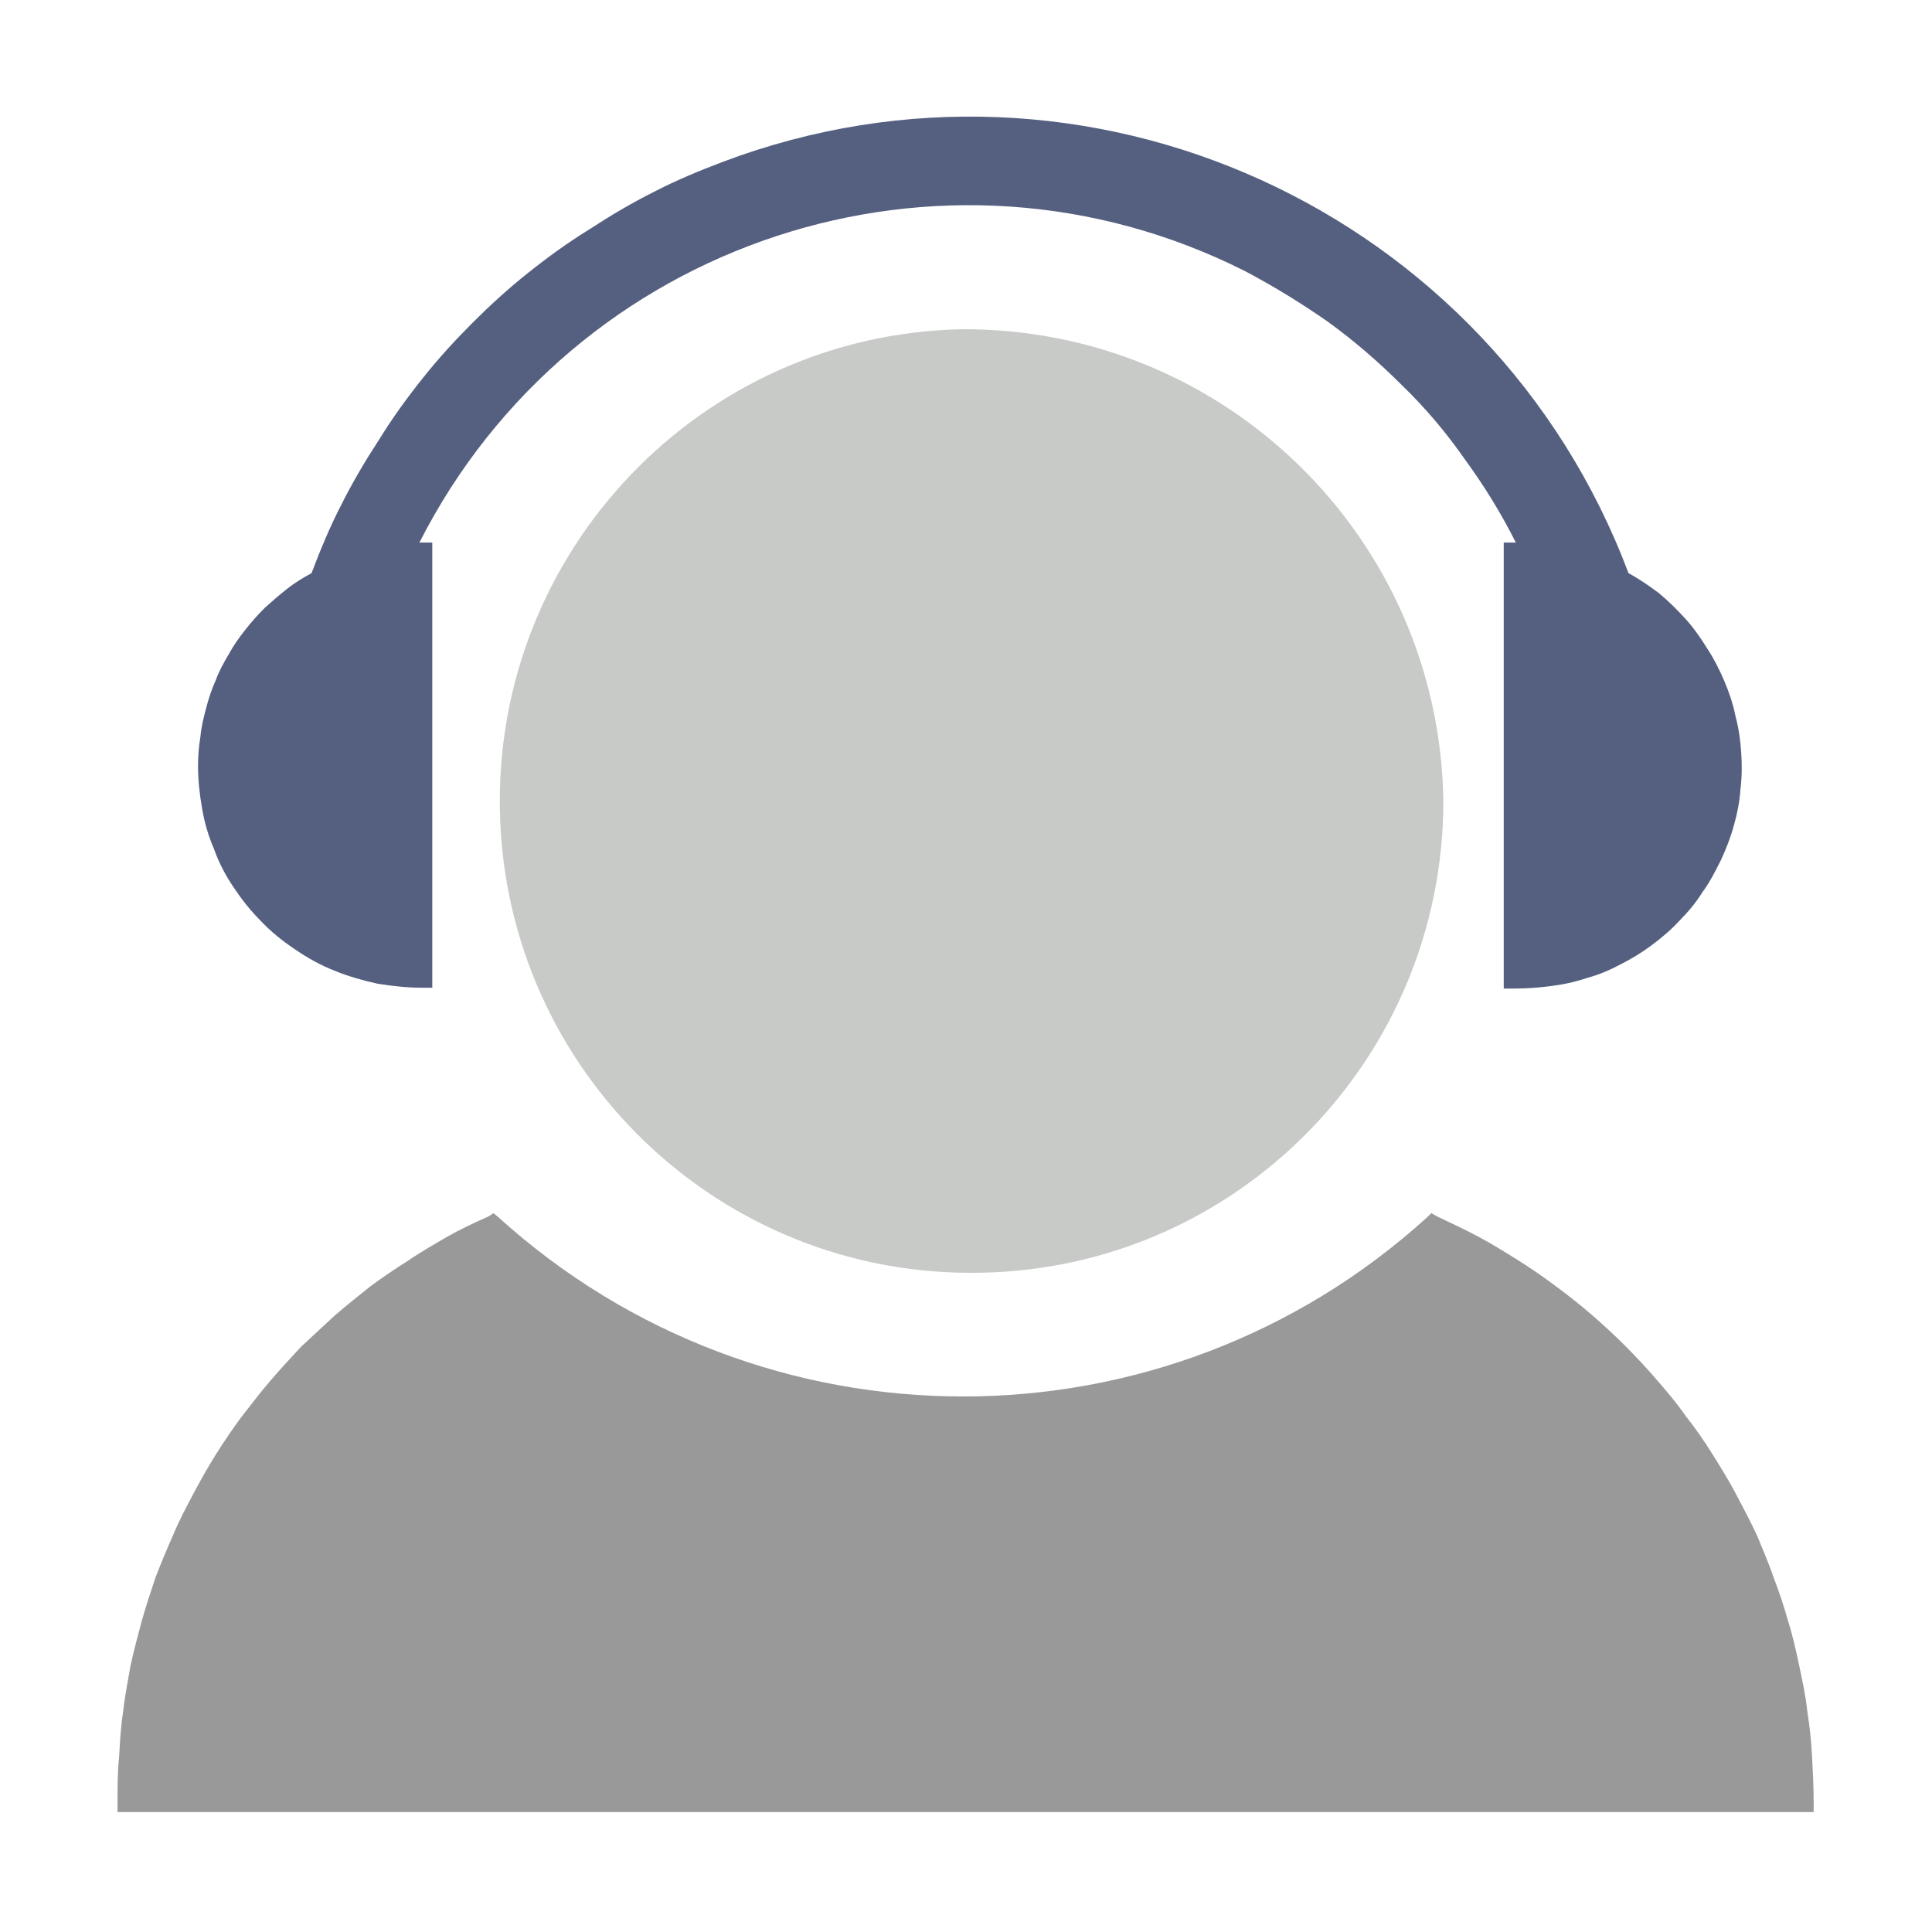 <svg width="24" height="24" viewBox="0 0 24 24" fill="none" xmlns="http://www.w3.org/2000/svg" xmlns:xlink="http://www.w3.org/1999/xlink">
	<desc>
			Created with Pixso.
	</desc>
	<defs>
		<clipPath id="clip457_4362">
			<rect id="svg" width="24" height="24" fill="white" fill-opacity="0"/>
		</clipPath>
	</defs>
	<g clip-path="url(#clip457_4362)">
		<path id="path" d="M17.85 15.11L17.78 15.07L17.73 15.12C14.46 18.09 9.47 18.09 6.19 15.12L6.13 15.07L6.07 15.11C5.89 15.19 5.72 15.27 5.56 15.36C5.39 15.46 5.23 15.55 5.07 15.66C4.91 15.76 4.75 15.87 4.6 15.98C4.45 16.1 4.3 16.22 4.16 16.34C4.02 16.47 3.88 16.6 3.74 16.73C3.61 16.87 3.48 17.01 3.36 17.15C3.23 17.3 3.12 17.45 3 17.6C2.89 17.75 2.78 17.91 2.68 18.07C2.58 18.23 2.49 18.39 2.4 18.56C2.31 18.73 2.22 18.9 2.15 19.07C2.07 19.25 2 19.42 1.93 19.6C1.87 19.78 1.81 19.96 1.76 20.14C1.71 20.33 1.66 20.51 1.62 20.7C1.59 20.88 1.55 21.07 1.53 21.26C1.5 21.45 1.49 21.64 1.48 21.82C1.46 22.01 1.46 22.2 1.46 22.39L1.46 22.51L22.53 22.51L22.53 22.39C22.53 22.2 22.52 22.01 22.51 21.82C22.5 21.63 22.48 21.44 22.45 21.25C22.43 21.06 22.39 20.88 22.35 20.69C22.31 20.5 22.27 20.32 22.21 20.13C22.16 19.95 22.1 19.77 22.03 19.59C21.97 19.41 21.89 19.23 21.82 19.06C21.74 18.89 21.65 18.72 21.56 18.55C21.47 18.38 21.37 18.22 21.27 18.06C21.17 17.9 21.06 17.74 20.94 17.59C20.83 17.43 20.71 17.29 20.58 17.14C20.46 17 20.33 16.86 20.19 16.72C20.06 16.59 19.92 16.46 19.77 16.33C19.63 16.21 19.48 16.09 19.33 15.98C19.17 15.86 19.01 15.75 18.85 15.65C18.69 15.55 18.53 15.45 18.36 15.36C18.19 15.27 18.02 15.19 17.85 15.11Z" fill="#999999" fill-opacity="1" fill-rule="nonzero"/>
		<path id="path" d="M11.94 4.09C8.71 4.16 6.14 6.84 6.21 10.08C6.28 13.31 8.95 15.88 12.19 15.81C15.38 15.75 17.93 13.14 17.93 9.95C17.88 6.68 15.21 4.07 11.94 4.09Z" fill="#C7CAC7" fill-opacity="1" fill-rule="nonzero"/>
		<path id="path" d="M5.25 12.27L5.37 12.27L5.37 6.74L5.21 6.74C7.12 2.98 11.71 1.47 15.47 3.37C15.83 3.56 16.17 3.77 16.5 4C16.83 4.24 17.13 4.5 17.42 4.79C17.71 5.07 17.97 5.38 18.2 5.71C18.44 6.04 18.65 6.38 18.83 6.74L18.68 6.74L18.68 12.28L18.81 12.28C18.96 12.28 19.11 12.27 19.26 12.25C19.42 12.23 19.56 12.2 19.71 12.15C19.86 12.11 20 12.05 20.13 11.98C20.27 11.91 20.4 11.83 20.52 11.74C20.64 11.65 20.76 11.55 20.86 11.44C20.97 11.33 21.07 11.21 21.15 11.08C21.24 10.96 21.31 10.82 21.38 10.68C21.44 10.55 21.5 10.4 21.54 10.25C21.58 10.11 21.61 9.96 21.62 9.81C21.64 9.65 21.64 9.5 21.63 9.35C21.62 9.2 21.6 9.05 21.56 8.9C21.53 8.75 21.48 8.6 21.42 8.46C21.36 8.32 21.29 8.18 21.21 8.06C21.13 7.93 21.04 7.8 20.94 7.69C20.84 7.58 20.73 7.47 20.61 7.37C20.49 7.28 20.36 7.19 20.23 7.12C18.53 2.6 13.49 0.31 8.98 2.01C8.69 2.12 8.4 2.24 8.13 2.38C7.85 2.52 7.58 2.68 7.32 2.85C7.06 3.01 6.81 3.19 6.56 3.39C6.32 3.58 6.09 3.79 5.87 4.01C5.65 4.23 5.44 4.46 5.25 4.7C5.05 4.95 4.87 5.2 4.71 5.46C4.54 5.72 4.38 5.99 4.24 6.27C4.1 6.54 3.98 6.83 3.87 7.12C3.76 7.18 3.66 7.24 3.56 7.32C3.47 7.39 3.38 7.47 3.29 7.55C3.2 7.64 3.12 7.73 3.05 7.82C2.97 7.92 2.9 8.02 2.84 8.13C2.78 8.23 2.72 8.34 2.68 8.45C2.63 8.56 2.59 8.68 2.56 8.8C2.53 8.91 2.5 9.03 2.49 9.15C2.47 9.27 2.46 9.39 2.46 9.52C2.46 9.69 2.48 9.87 2.51 10.04C2.54 10.22 2.59 10.39 2.66 10.55C2.72 10.72 2.8 10.87 2.9 11.02C3 11.17 3.11 11.31 3.23 11.43C3.36 11.57 3.51 11.69 3.66 11.79C3.82 11.9 3.98 11.99 4.16 12.06C4.33 12.13 4.51 12.18 4.69 12.22C4.88 12.25 5.06 12.27 5.25 12.27Z" fill="#556080" fill-opacity="1" fill-rule="evenodd"/>
	</g>
</svg>
